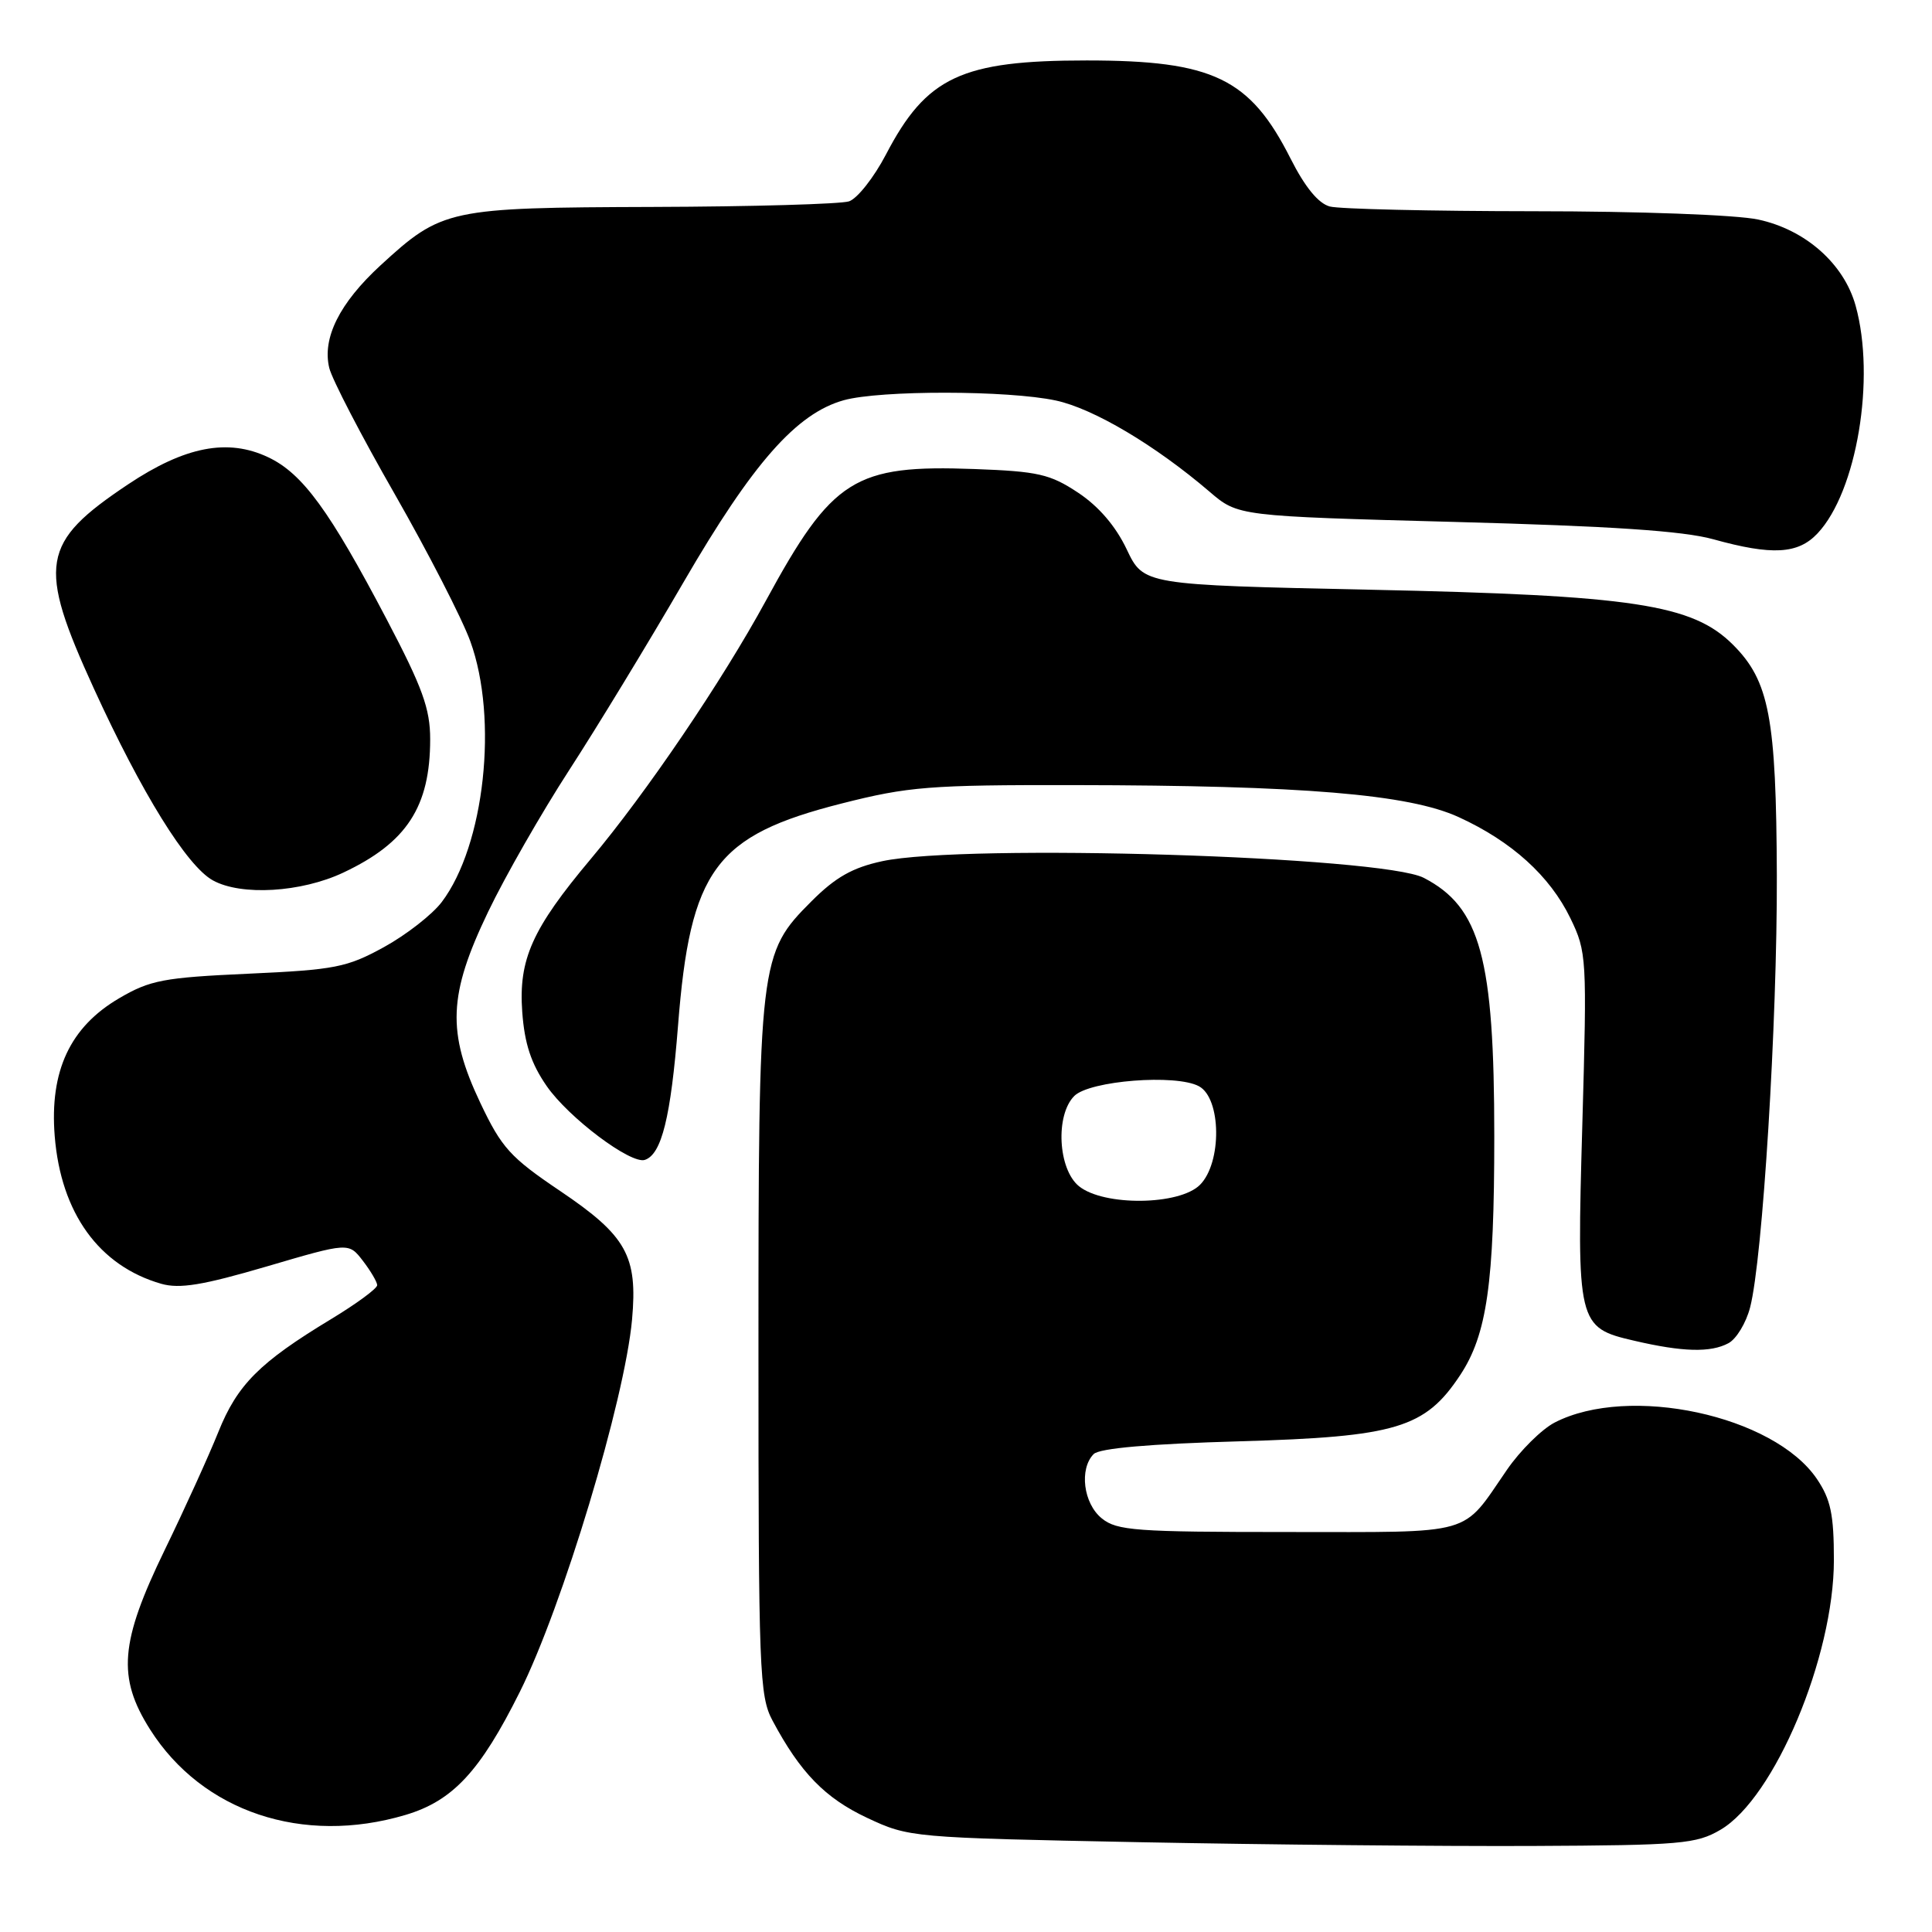<?xml version="1.0" encoding="UTF-8" standalone="no"?>
<!DOCTYPE svg PUBLIC "-//W3C//DTD SVG 1.1//EN" "http://www.w3.org/Graphics/SVG/1.1/DTD/svg11.dtd" >
<svg xmlns="http://www.w3.org/2000/svg" xmlns:xlink="http://www.w3.org/1999/xlink" version="1.1" viewBox="0 0 256 256">
 <g >
 <path fill="currentColor"
d=" M 227.98 242.45 C 235.13 238.26 243.00 219.53 243.00 206.72 C 243.00 200.67 242.58 198.68 240.75 195.97 C 235.04 187.54 215.84 183.41 205.99 188.50 C 204.28 189.39 201.44 192.20 199.69 194.74 C 193.57 203.61 195.73 203.00 170.61 203.00 C 150.49 203.00 147.99 202.82 145.99 201.19 C 143.55 199.22 142.98 194.63 144.92 192.67 C 145.69 191.90 152.33 191.32 164.30 190.98 C 185.01 190.38 188.83 189.24 193.48 182.21 C 197.03 176.84 198.00 170.06 198.00 150.57 C 198.00 126.94 196.16 120.20 188.66 116.32 C 183.12 113.46 127.89 111.76 116.91 114.11 C 112.97 114.96 110.72 116.23 107.55 119.40 C 100.60 126.35 100.50 127.18 100.50 179.00 C 100.50 221.51 100.62 224.73 102.37 228.00 C 106.04 234.88 109.33 238.26 114.89 240.87 C 120.46 243.48 120.74 243.50 151.00 244.10 C 167.78 244.43 191.18 244.65 203.00 244.60 C 222.76 244.51 224.78 244.33 227.98 242.45 Z  M 53.72 240.49 C 59.99 238.63 63.62 234.73 68.87 224.20 C 74.55 212.84 82.78 185.52 83.75 174.85 C 84.51 166.42 83.02 163.75 74.25 157.83 C 67.60 153.35 66.47 152.09 63.65 146.15 C 59.20 136.76 59.40 131.81 64.68 120.82 C 66.92 116.14 71.75 107.71 75.41 102.06 C 79.07 96.42 85.89 85.21 90.57 77.15 C 99.74 61.36 105.53 54.78 111.81 53.03 C 116.66 51.69 133.57 51.71 139.91 53.07 C 144.89 54.14 153.07 58.99 160.28 65.16 C 164.05 68.39 164.05 68.39 192.78 69.16 C 213.45 69.71 223.04 70.35 227.00 71.45 C 234.82 73.62 238.25 73.43 240.84 70.67 C 246.04 65.14 248.55 50.11 245.88 40.51 C 244.34 34.95 239.23 30.43 232.97 29.09 C 230.11 28.47 217.16 27.99 203.20 27.99 C 189.62 27.98 177.46 27.70 176.20 27.36 C 174.68 26.95 172.91 24.78 171.00 21.00 C 165.63 10.37 160.73 8.01 144.00 8.01 C 127.39 8.01 122.76 10.18 117.39 20.48 C 115.80 23.52 113.60 26.31 112.50 26.68 C 111.40 27.04 99.70 27.38 86.50 27.42 C 59.37 27.51 58.57 27.68 50.41 35.17 C 44.99 40.16 42.67 44.80 43.63 48.76 C 44.00 50.27 47.90 57.79 52.31 65.48 C 56.71 73.18 61.22 81.95 62.32 84.98 C 66.05 95.24 64.21 112.03 58.53 119.53 C 57.27 121.19 53.82 123.88 50.87 125.50 C 45.97 128.19 44.39 128.50 32.93 129.02 C 21.67 129.53 19.89 129.87 15.78 132.28 C 9.28 136.09 6.56 141.92 7.25 150.54 C 8.07 160.74 13.12 167.74 21.37 170.11 C 23.81 170.80 26.86 170.30 35.35 167.81 C 46.20 164.62 46.20 164.62 48.08 167.06 C 49.11 168.40 49.97 169.86 49.98 170.29 C 49.99 170.73 47.24 172.75 43.87 174.79 C 34.38 180.53 31.45 183.47 28.93 189.75 C 27.66 192.91 24.46 199.96 21.81 205.41 C 15.89 217.61 15.51 222.26 19.89 229.17 C 26.81 240.08 40.12 244.53 53.72 240.49 Z  M 229.03 177.98 C 230.08 177.42 231.37 175.29 231.90 173.23 C 233.56 166.85 235.50 135.38 235.44 116.00 C 235.36 95.09 234.44 90.24 229.64 85.44 C 224.27 80.07 216.45 78.88 181.51 78.14 C 151.53 77.50 151.53 77.50 149.29 72.78 C 147.83 69.71 145.58 67.09 142.85 65.28 C 139.14 62.82 137.54 62.46 129.14 62.15 C 113.20 61.56 110.31 63.38 101.48 79.60 C 95.71 90.21 85.63 105.07 78.27 113.83 C 70.50 123.09 68.70 127.12 69.20 134.09 C 69.51 138.31 70.37 140.92 72.44 143.91 C 75.35 148.11 83.59 154.30 85.45 153.69 C 87.67 152.95 88.88 148.05 89.84 135.93 C 91.46 115.21 94.77 110.72 111.51 106.47 C 120.38 104.22 123.15 104.00 142.38 104.03 C 172.64 104.07 186.67 105.24 193.28 108.27 C 200.32 111.49 205.37 116.07 208.09 121.68 C 210.25 126.15 210.29 126.89 209.67 148.89 C 208.91 175.48 209.02 175.91 216.53 177.65 C 222.96 179.15 226.67 179.25 229.03 177.98 Z  M 45.50 115.62 C 53.90 111.66 57.00 106.90 57.00 97.95 C 57.00 93.91 55.98 91.10 51.25 82.09 C 43.67 67.65 40.09 62.74 35.54 60.59 C 30.19 58.05 24.51 59.15 16.97 64.18 C 5.41 71.90 4.92 74.79 12.44 91.24 C 18.78 105.10 24.75 114.74 28.20 116.65 C 31.95 118.73 39.91 118.26 45.50 115.62 Z  M 142.97 157.18 C 140.19 154.93 139.82 147.75 142.35 145.22 C 144.39 143.19 155.81 142.29 158.86 143.93 C 161.84 145.52 161.93 154.07 159.00 157.00 C 156.27 159.73 146.26 159.84 142.97 157.18 Z "/>
</g>
</svg>